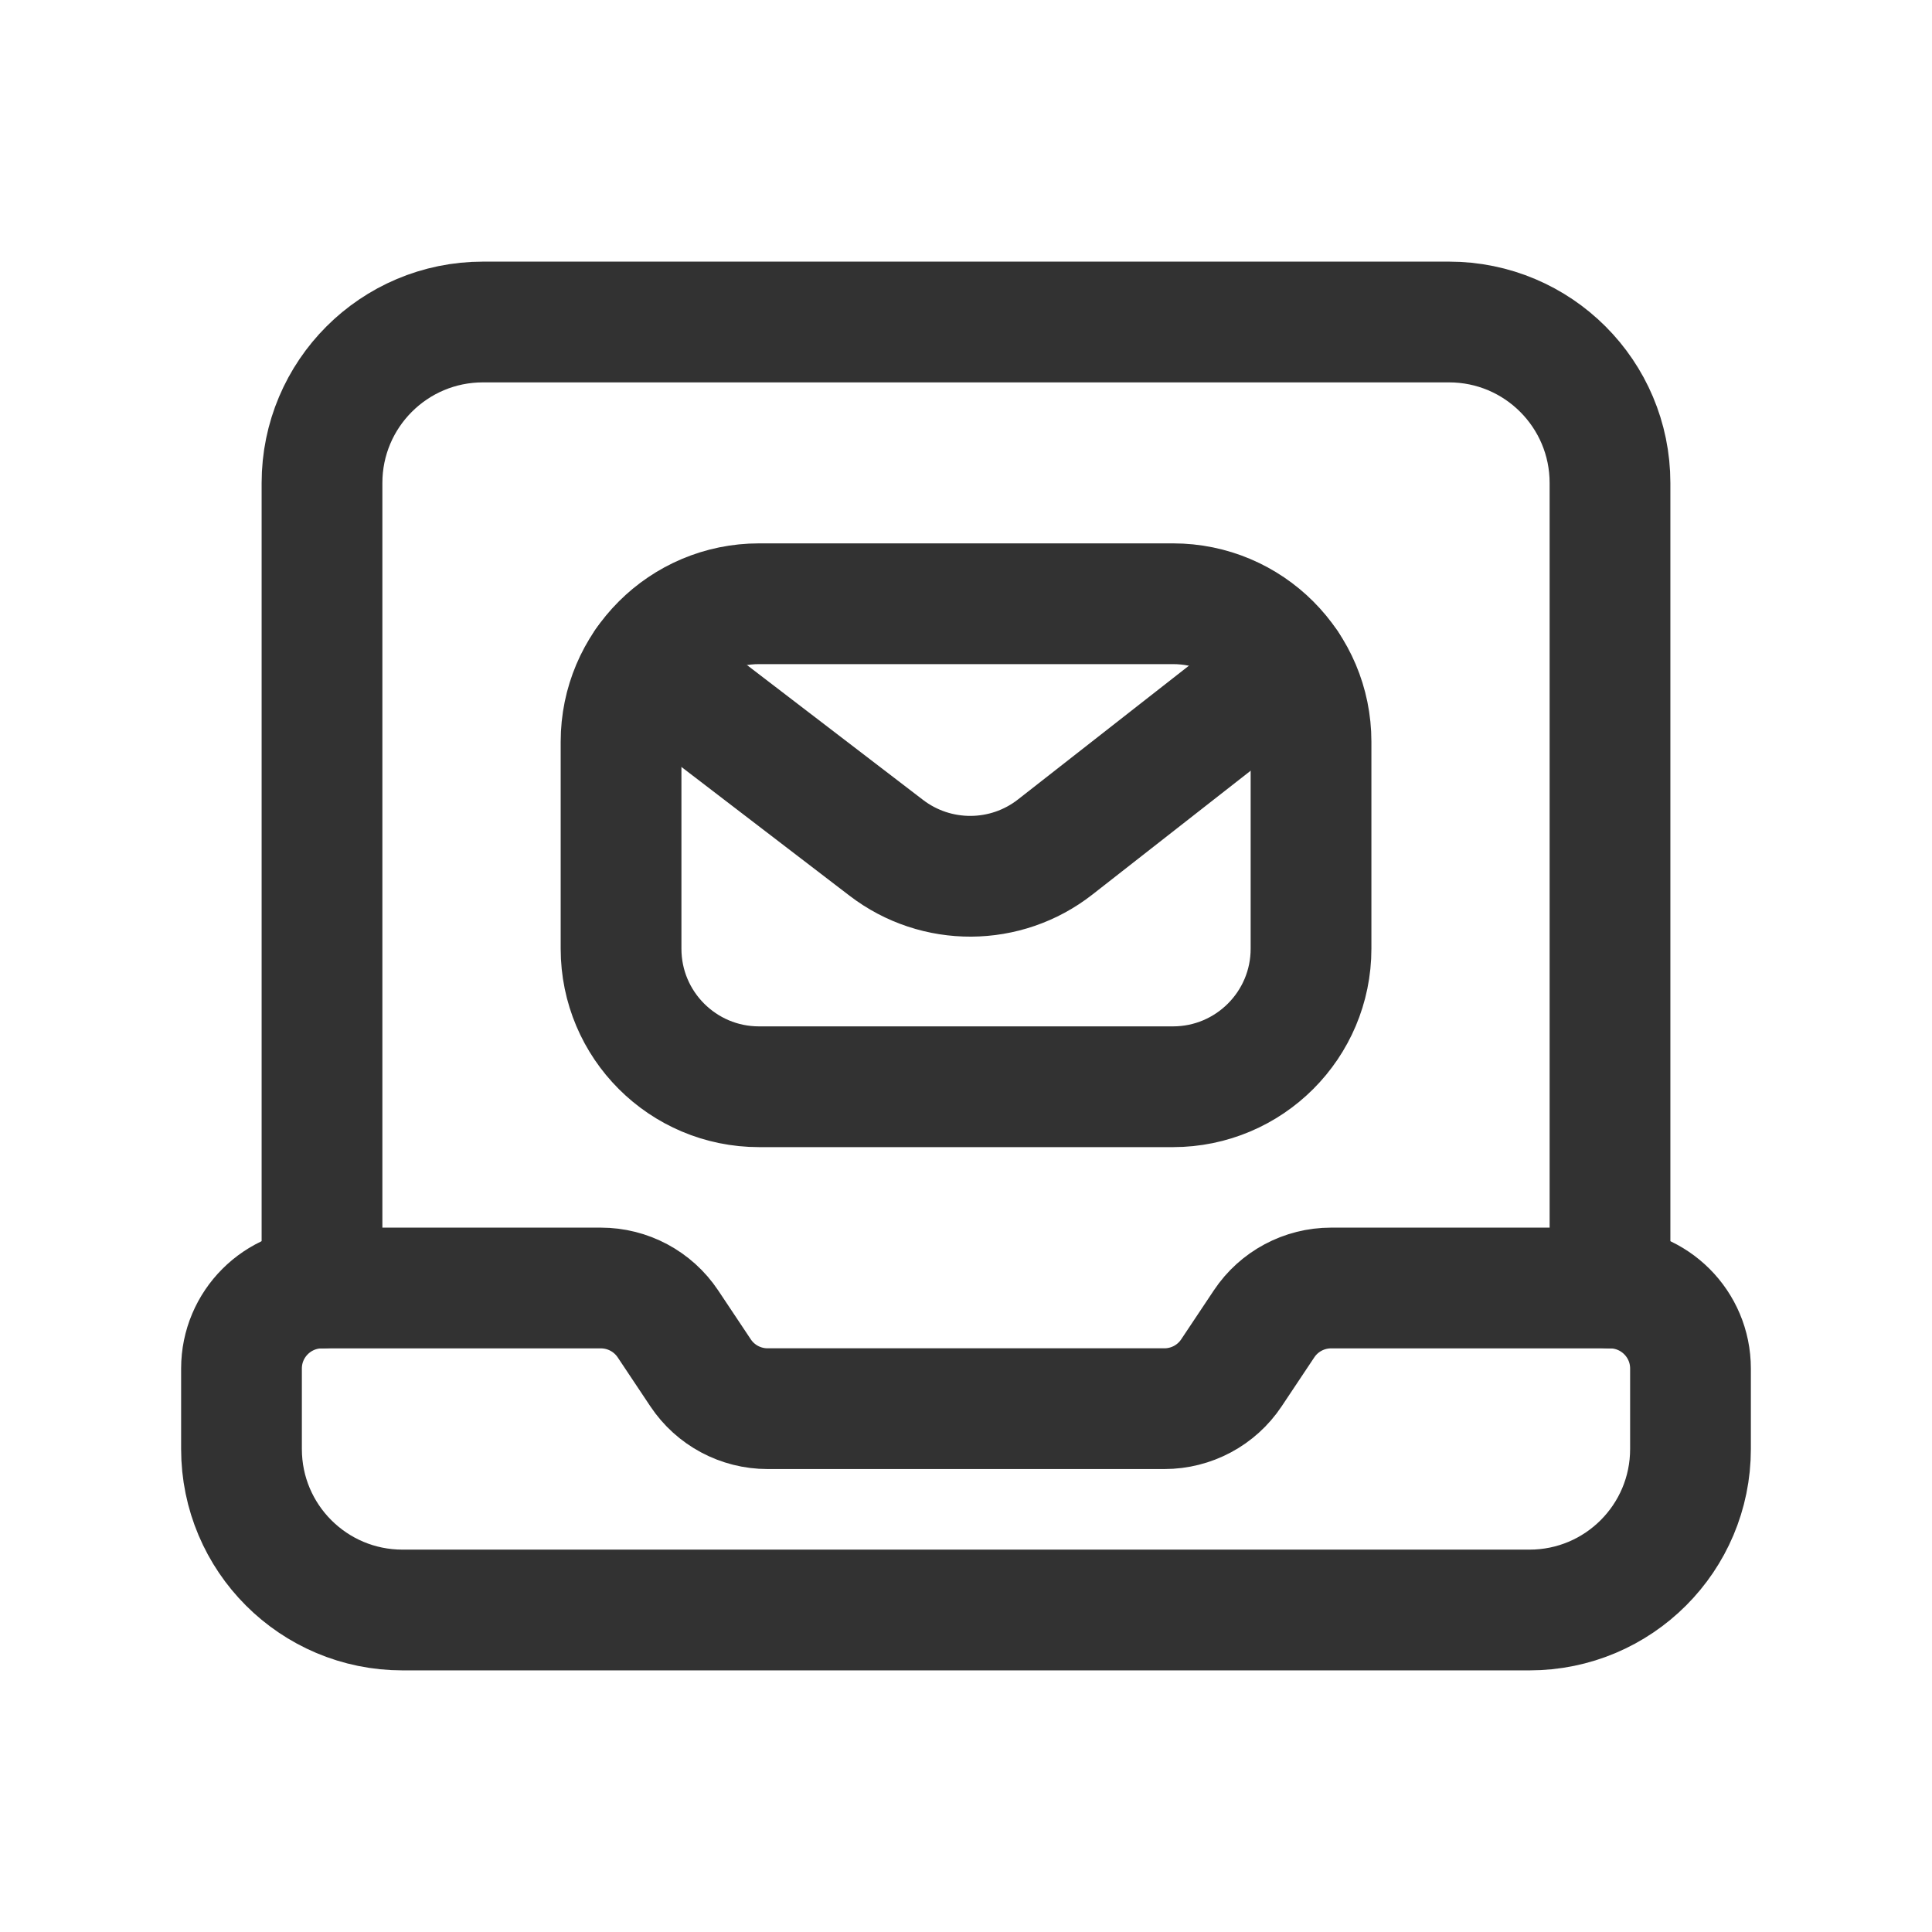 <?xml version="1.0" encoding="UTF-8"?><svg version="1.1" viewBox="0 0 24 24" xmlns="http://www.w3.org/2000/svg" xmlns:xlink="http://www.w3.org/1999/xlink"><!--Generated by IJSVG (https://github.com/iconjar/IJSVG)--><g stroke-linecap="round" stroke-width="1.5" stroke="#323232" fill="none" stroke-linejoin="round"><path d="M14.571,13.5h-5.142c-0.947,0 -1.714,-0.768 -1.714,-1.714v-2.572c0,-0.947 0.768,-1.714 1.714,-1.714h5.143c0.947,0 1.714,0.768 1.714,1.714v2.571c3.55271e-15,0.947 -0.768,1.715 -1.715,1.715Z"></path><path d="M15.996,8.262l-2.887,2.259c-0.615,0.482 -1.479,0.486 -2.099,0.011l-2.991,-2.291"></path><path d="M20,16h-3.465c-0.334,0 -0.647,0.167 -0.832,0.445l-0.406,0.609c-0.185,0.278 -0.498,0.445 -0.832,0.445h-4.93c-0.334,0 -0.647,-0.167 -0.832,-0.445l-0.406,-0.609c-0.186,-0.278 -0.498,-0.445 -0.833,-0.445h-3.464c-0.552,0 -1,0.448 -1,1v1c0,1.105 0.895,2 2,2h14c1.105,0 2,-0.895 2,-2v-1c0,-0.552 -0.448,-1 -1,-1Z"></path><path d="M20,16v-10c0,-1.105 -0.895,-2 -2,-2h-12c-1.105,0 -2,0.895 -2,2v10"></path></g></svg>